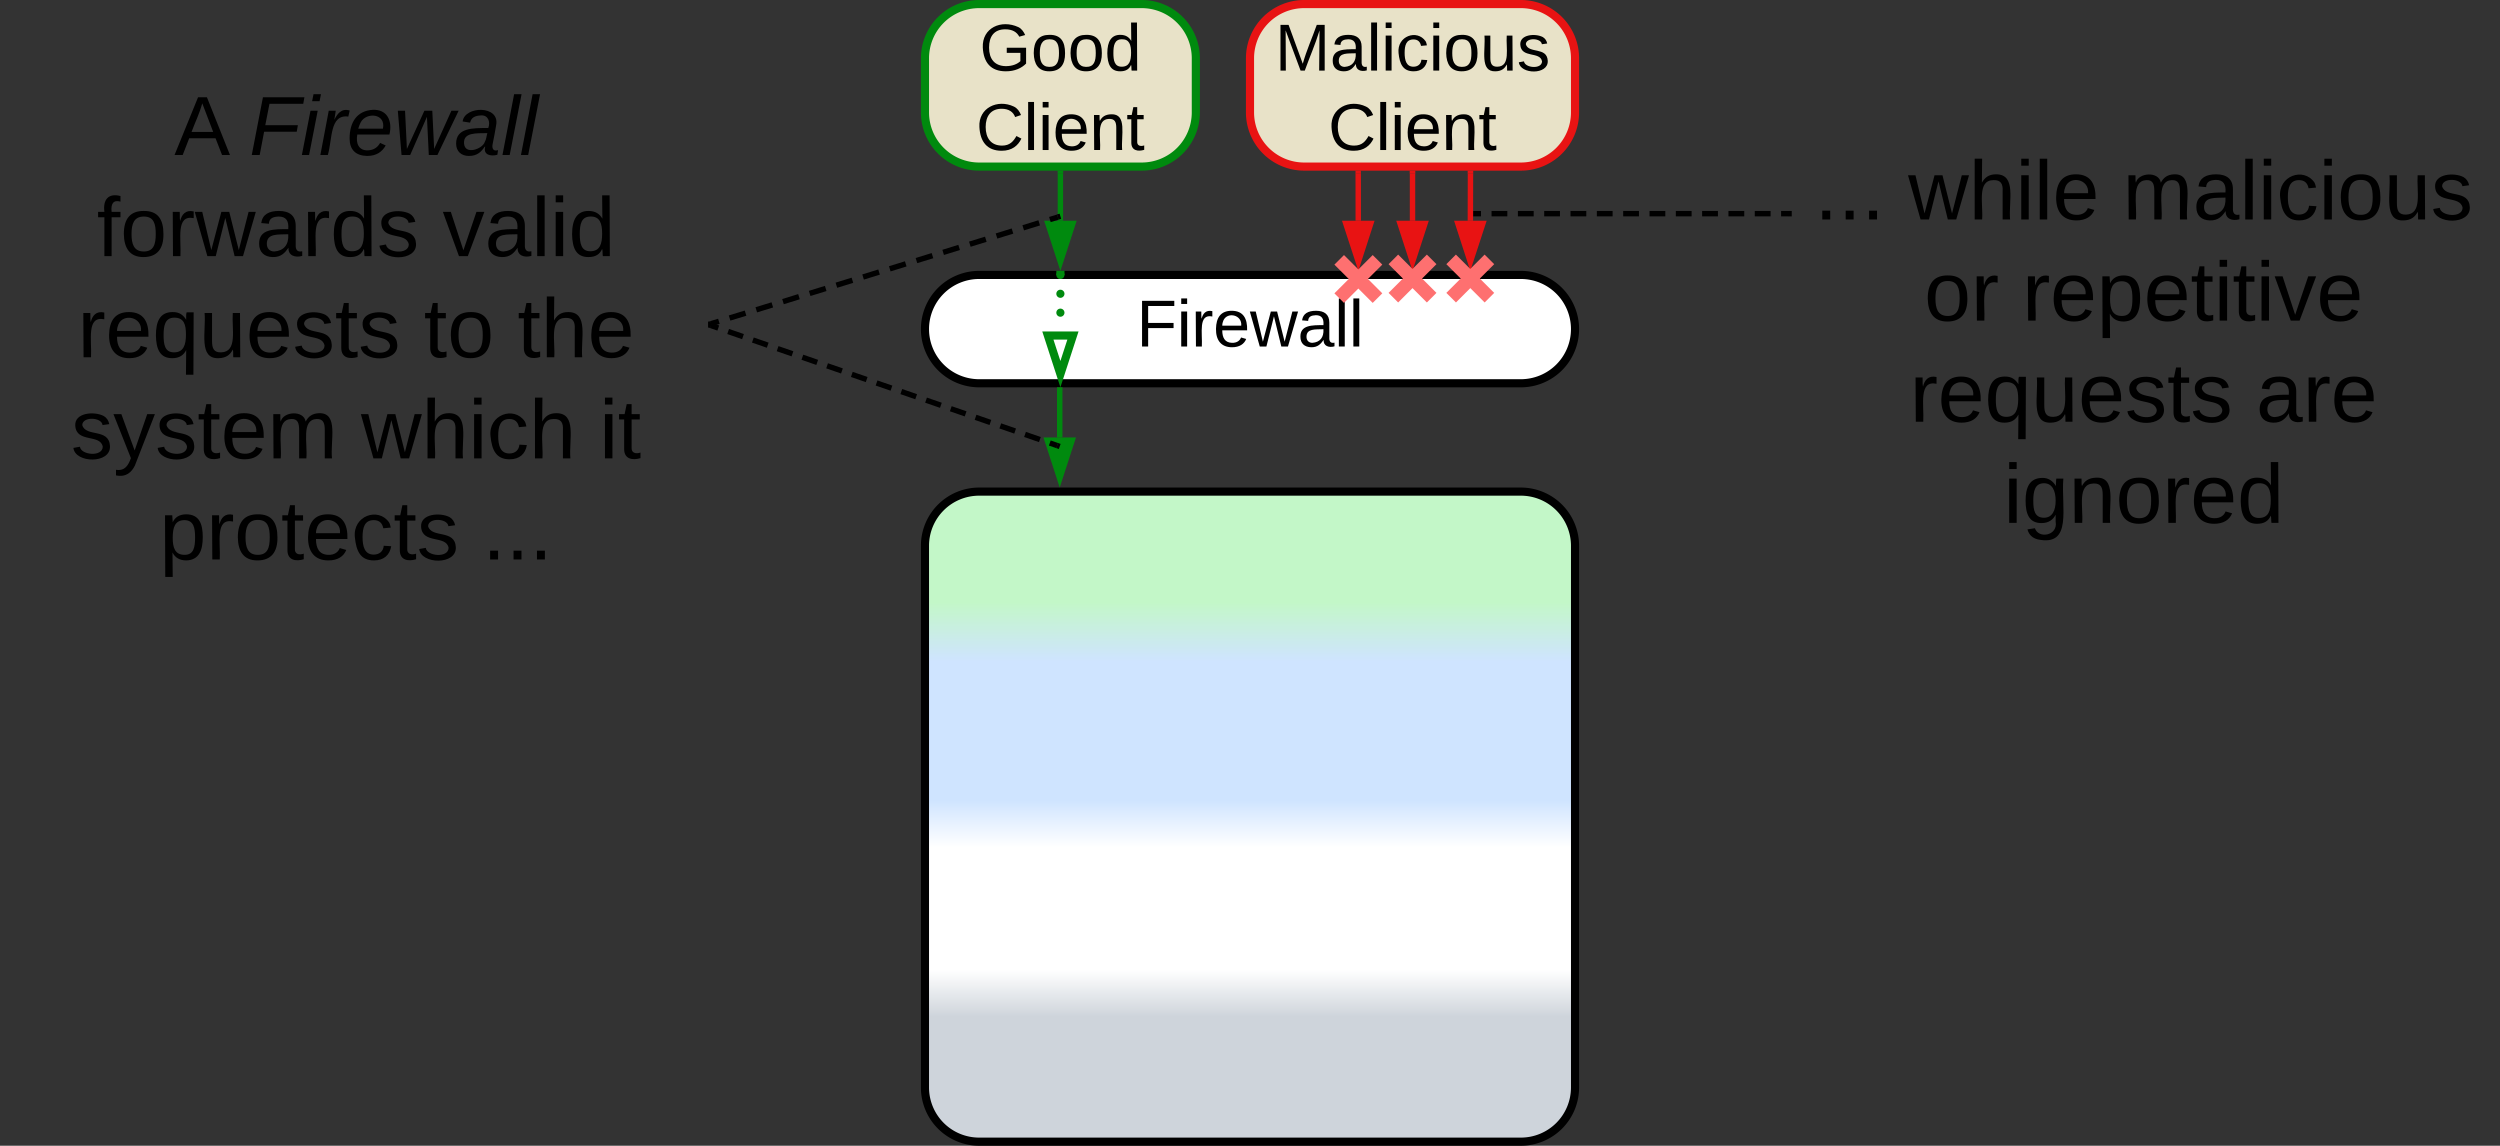 <svg xmlns="http://www.w3.org/2000/svg" xmlns:xlink="http://www.w3.org/1999/xlink" xmlns:lucid="lucid" width="923" height="423"><rect width="100%" height="100%" fill="#333333" stroke="none"/><g transform="translate(-58.5 -380.167)" lucid:page-tab-id="0_0"><path d="M400 581.67a20 20 0 0 1 20-20h200a20 20 0 0 1 20 20v200a20 20 0 0 1-20 20H420a20 20 0 0 1-20-20z" stroke="#000" stroke-width="3" fill="url(#a)"/><path d="M400 501.67a20 20 0 0 1 20-20h200a20 20 0 0 1 20 20 20 20 0 0 1-20 20H420a20 20 0 0 1-20-20z" stroke="#000" stroke-width="3" fill="#fff"/><use xlink:href="#b" transform="matrix(1,0,0,1,405,486.667) translate(73.11 21.431)"/><path d="M449.75 524.17v17.5" stroke="#008a0e" stroke-width="2" fill="none"/><path d="M450.73 524.2h-1.96v-1.03h1.96z" stroke="#008a0e" stroke-width=".05" fill="#008a0e"/><path d="M449.75 556.93l-4.63-14.26h9.26z" stroke="#008a0e" stroke-width="2" fill="#008a0e"/><path d="M400 401.67a20 20 0 0 1 20-20h60a20 20 0 0 1 20 20v20a20 20 0 0 1-20 20h-60a20 20 0 0 1-20-20z" stroke="#008a0e" stroke-width="3" fill="#e8e2c8"/><use xlink:href="#c" transform="matrix(1,0,0,1,405,386.667) translate(15.128 19.556)"/><use xlink:href="#d" transform="matrix(1,0,0,1,405,386.667) translate(13.872 48.889)"/><path d="M520 401.67a20 20 0 0 1 20-20h80a20 20 0 0 1 20 20v20a20 20 0 0 1-20 20h-80a20 20 0 0 1-20-20z" stroke="#e81313" stroke-width="3" fill="#e8e2c8"/><use xlink:href="#e" transform="matrix(1,0,0,1,525,386.667) translate(4.215 19.556)"/><use xlink:href="#d" transform="matrix(1,0,0,1,525,386.667) translate(23.872 48.889)"/><path d="M450 444.17v17.5" stroke="#008a0e" stroke-width="2" fill="none"/><path d="M450.98 444.2h-1.96v-1.03h1.96z" stroke="#008a0e" stroke-width=".05" fill="#008a0e"/><path d="M450 476.93l-4.63-14.26h9.26z" stroke="#008a0e" stroke-width="2" fill="#008a0e"/><path d="M720 426.7a6 6 0 0 1 6-6h248a6 6 0 0 1 6 6V594a6 6 0 0 1-6 6H726a6 6 0 0 1-6-6z" stroke="#000" stroke-opacity="0" stroke-width="3" fill="#fff" fill-opacity="0"/><use xlink:href="#f" transform="matrix(1,0,0,1,725,425.691) translate(3.451 35.514)"/><use xlink:href="#g" transform="matrix(1,0,0,1,725,425.691) translate(38.019 35.514)"/><use xlink:href="#h" transform="matrix(1,0,0,1,725,425.691) translate(117.265 35.514)"/><use xlink:href="#i" transform="matrix(1,0,0,1,725,425.691) translate(43.938 72.847)"/><use xlink:href="#j" transform="matrix(1,0,0,1,725,425.691) translate(80.148 72.847)"/><use xlink:href="#k" transform="matrix(1,0,0,1,725,425.691) translate(38.667 110.181)"/><use xlink:href="#l" transform="matrix(1,0,0,1,725,425.691) translate(166.481 110.181)"/><use xlink:href="#m" transform="matrix(1,0,0,1,725,425.691) translate(73.235 147.514)"/><path d="M719 459.05h-2.92m-3.88 0h-5.84m-3.88 0h-5.84m-3.88 0h-5.84m-3.88 0h-5.83m-3.88 0h-5.83m-3.9 0h-5.83m-3.9 0h-5.82m-3.9 0h-5.82m-3.9 0h-5.82m-3.88 0h-5.83m-3.9 0h-5.83m-3.9 0h-2.9" stroke="#000" stroke-width="2" fill="none"/><path d="M720 460.02h-1.03v-1.95H720z" stroke="#000" stroke-width=".05" fill="#000"/><path d="M602.4 459.05h-1.04" stroke="#000" stroke-width="2" fill="none"/><path d="M559.95 444.17l.02 17.5" stroke="#e81313" stroke-width="2" fill="none"/><path d="M560.93 444.2h-1.95v-1.03h1.94z" stroke="#e81313" stroke-width=".05" fill="#e81313"/><path d="M560 476.93l-4.66-14.26h9.27z" stroke="#e81313" stroke-width="2" fill="#e81313"/><path d="M580 444.17v17.5" stroke="#e81313" stroke-width="2" fill="none"/><path d="M580.98 444.2H579v-1.03H581z" stroke="#e81313" stroke-width=".05" fill="#e81313"/><path d="M580 476.93l-4.63-14.26h9.26z" stroke="#e81313" stroke-width="2" fill="#e81313"/><path d="M601.4 444.17l-.04 17.5" stroke="#e81313" stroke-width="2" fill="none"/><path d="M602.36 444.2h-1.95v-1.03h1.96z" stroke="#e81313" stroke-width=".05" fill="#e81313"/><path d="M601.34 476.93l-4.62-14.27H606z" stroke="#e81313" stroke-width="2" fill="#e81313"/><path d="M606.64 491.84l-5.3-5.3-5.3 5.3-3.55-3.54 5.3-5.3-5.3-5.3 3.53-3.54 5.3 5.3 5.3-5.3 3.54 3.54-5.3 5.3 5.3 5.3zM585.3 491.84l-5.3-5.3-5.3 5.3-3.54-3.54 5.3-5.3-5.3-5.3 3.54-3.54 5.3 5.3 5.3-5.3 3.54 3.54-5.3 5.3 5.3 5.3zM565.3 492l-5.3-5.3-5.3 5.3-3.54-3.53 5.3-5.3-5.3-5.3 3.54-3.54 5.3 5.3 5.3-5.3 3.54 3.53-5.3 5.3 5.3 5.3z" fill="#fe7070"/><path d="M60 407.67a6 6 0 0 1 6-6h248a6 6 0 0 1 6 6v184.66a6 6 0 0 1-6 6H66a6 6 0 0 1-6-6z" stroke="#000" stroke-opacity="0" stroke-width="3" fill="#fff" fill-opacity="0"/><use xlink:href="#n" transform="matrix(1,0,0,1,65,406.667) translate(57.852 30.733)"/><use xlink:href="#o" transform="matrix(1,0,0,1,65,406.667) translate(85.506 30.733)"/><use xlink:href="#p" transform="matrix(1,0,0,1,65,406.667) translate(29.29 68.066)"/><use xlink:href="#q" transform="matrix(1,0,0,1,65,406.667) translate(156.932 68.066)"/><use xlink:href="#k" transform="matrix(1,0,0,1,65,406.667) translate(22.204 105.399)"/><use xlink:href="#r" transform="matrix(1,0,0,1,65,406.667) translate(150.019 105.399)"/><use xlink:href="#s" transform="matrix(1,0,0,1,65,406.667) translate(184.586 105.399)"/><use xlink:href="#t" transform="matrix(1,0,0,1,65,406.667) translate(19.741 142.733)"/><use xlink:href="#u" transform="matrix(1,0,0,1,65,406.667) translate(126.815 142.733)"/><use xlink:href="#v" transform="matrix(1,0,0,1,65,406.667) translate(214.79 142.733)"/><use xlink:href="#w" transform="matrix(1,0,0,1,65,406.667) translate(52.451 180.066)"/><use xlink:href="#x" transform="matrix(1,0,0,1,65,406.667) translate(171.623 180.066)"/><path d="M320.96 499.7l2.95-.9m3.95-1.22l5.9-1.8m3.96-1.23l5.92-1.82m3.94-1.2l5.9-1.83m3.95-1.2l5.92-1.83m3.94-1.2l5.92-1.83m3.94-1.2l5.9-1.83m3.95-1.2l5.9-1.82m3.95-1.22l5.92-1.82m3.94-1.2l5.9-1.83m3.95-1.2l5.9-1.82m3.95-1.2l5.9-1.83m3.96-1.2l5.9-1.83m3.95-1.22l2.94-.9" stroke="#000" stroke-width="2" fill="none"/><path d="M321.27 500.63l-1.27.4v-2.05l.7-.2z" stroke="#000" stroke-width=".05" fill="#000"/><path d="M449.02 460.3l.98-.3M320.94 500.33l2.75.95m3.64 1.27l5.48 1.9m3.65 1.26l5.48 1.9m3.65 1.28l5.48 1.9m3.66 1.27l5.48 1.9m3.65 1.26l5.48 1.9m3.65 1.28l5.48 1.9m3.65 1.27l5.5 1.9m3.64 1.27l5.48 1.9m3.65 1.26l5.48 1.9m3.65 1.27l5.48 1.9m3.67 1.27l5.48 1.9m3.65 1.27l5.48 1.9m3.65 1.25l5.48 1.9m3.67 1.27l2.74.95" stroke="#000" stroke-width="2" fill="none"/><path d="M321.3 499.42l-.65 1.84-.65-.23v-2.06z" stroke="#000" stroke-width=".05" fill="#000"/><path d="M448.78 544.66l.97.34" stroke="#000" stroke-width="2" fill="none"/><path d="M448.5 481.68a1.5 1.5 0 0 1 1.5-1.5 1.5 1.5 0 0 1 1.5 1.5 1.5 1.5 0 0 1-1.5 1.5 1.5 1.5 0 0 1-1.5-1.5v-.03m0 7v-.02a1.5 1.5 0 0 1 1.5-1.5 1.5 1.5 0 0 1 1.5 1.5 1.5 1.5 0 0 1-1.5 1.5 1.5 1.5 0 0 1-1.5-1.5v-.02m0 7a1.5 1.5 0 0 1 1.5-1.5 1.5 1.5 0 0 1 1.5 1.5 1.5 1.5 0 0 1-1.5 1.5 1.5 1.5 0 0 1-1.5-1.5v-.03" fill="#008a0e"/><path d="M451.48 481.7h-2.96v-1.53h2.96z" stroke="#008a0e" stroke-width=".05" fill="#008a0e"/><path d="M450 518.3l-4.63-14.25h9.26z" stroke="#008a0e" stroke-width="3" fill="#fff"/><defs><linearGradient gradientUnits="userSpaceOnUse" id="a" x1="400" y1="801.67" x2="400" y2="561.67"><stop offset="19.2%" stop-color="#ced4db"/><stop offset="26.45%" stop-color="#fff"/><stop offset="45.29%" stop-color="#fff"/><stop offset="52.54%" stop-color="#cfe4ff"/><stop offset="73.91%" stop-color="#cfe4ff"/><stop offset="82.97%" stop-color="#c3f7c8"/></linearGradient><path d="M63-220v92h138v28H63V0H30v-248h175v28H63" id="y"/><path d="M24-231v-30h32v30H24zM24 0v-190h32V0H24" id="z"/><path d="M114-163C36-179 61-72 57 0H25l-1-190h30c1 12-1 29 2 39 6-27 23-49 58-41v29" id="A"/><path d="M100-194c63 0 86 42 84 106H49c0 40 14 67 53 68 26 1 43-12 49-29l28 8c-11 28-37 45-77 45C44 4 14-33 15-96c1-61 26-98 85-98zm52 81c6-60-76-77-97-28-3 7-6 17-6 28h103" id="B"/><path d="M206 0h-36l-40-164L89 0H53L-1-190h32L70-26l43-164h34l41 164 42-164h31" id="C"/><path d="M141-36C126-15 110 5 73 4 37 3 15-17 15-53c-1-64 63-63 125-63 3-35-9-54-41-54-24 1-41 7-42 31l-33-3c5-37 33-52 76-52 45 0 72 20 72 64v82c-1 20 7 32 28 27v20c-31 9-61-2-59-35zM48-53c0 20 12 33 32 33 41-3 63-29 60-74-43 2-92-5-92 41" id="D"/><path d="M24 0v-261h32V0H24" id="E"/><g id="b"><use transform="matrix(0.068,0,0,0.068,0,0)" xlink:href="#y"/><use transform="matrix(0.068,0,0,0.068,14.87,0)" xlink:href="#z"/><use transform="matrix(0.068,0,0,0.068,20.235,0)" xlink:href="#A"/><use transform="matrix(0.068,0,0,0.068,28.315,0)" xlink:href="#B"/><use transform="matrix(0.068,0,0,0.068,41.895,0)" xlink:href="#C"/><use transform="matrix(0.068,0,0,0.068,59.481,0)" xlink:href="#D"/><use transform="matrix(0.068,0,0,0.068,73.062,0)" xlink:href="#E"/><use transform="matrix(0.068,0,0,0.068,78.426,0)" xlink:href="#E"/></g><path d="M143 4C61 4 22-44 18-125c-5-107 100-154 193-111 17 8 29 25 37 43l-32 9c-13-25-37-40-76-40-61 0-88 39-88 99 0 61 29 100 91 101 35 0 62-11 79-27v-45h-74v-28h105v86C228-13 192 4 143 4" id="F"/><path d="M100-194c62-1 85 37 85 99 1 63-27 99-86 99S16-35 15-95c0-66 28-99 85-99zM99-20c44 1 53-31 53-75 0-43-8-75-51-75s-53 32-53 75 10 74 51 75" id="G"/><path d="M85-194c31 0 48 13 60 33l-1-100h32l1 261h-30c-2-10 0-23-3-31C134-8 116 4 85 4 32 4 16-35 15-94c0-66 23-100 70-100zm9 24c-40 0-46 34-46 75 0 40 6 74 45 74 42 0 51-32 51-76 0-42-9-74-50-73" id="H"/><g id="c"><use transform="matrix(0.068,0,0,0.068,0,0)" xlink:href="#F"/><use transform="matrix(0.068,0,0,0.068,19.012,0)" xlink:href="#G"/><use transform="matrix(0.068,0,0,0.068,32.593,0)" xlink:href="#G"/><use transform="matrix(0.068,0,0,0.068,46.173,0)" xlink:href="#H"/></g><path d="M212-179c-10-28-35-45-73-45-59 0-87 40-87 99 0 60 29 101 89 101 43 0 62-24 78-52l27 14C228-24 195 4 139 4 59 4 22-46 18-125c-6-104 99-153 187-111 19 9 31 26 39 46" id="I"/><path d="M117-194c89-4 53 116 60 194h-32v-121c0-31-8-49-39-48C34-167 62-67 57 0H25l-1-190h30c1 10-1 24 2 32 11-22 29-35 61-36" id="J"/><path d="M59-47c-2 24 18 29 38 22v24C64 9 27 4 27-40v-127H5v-23h24l9-43h21v43h35v23H59v120" id="K"/><g id="d"><use transform="matrix(0.068,0,0,0.068,0,0)" xlink:href="#I"/><use transform="matrix(0.068,0,0,0.068,17.586,0)" xlink:href="#E"/><use transform="matrix(0.068,0,0,0.068,22.951,0)" xlink:href="#z"/><use transform="matrix(0.068,0,0,0.068,28.315,0)" xlink:href="#B"/><use transform="matrix(0.068,0,0,0.068,41.895,0)" xlink:href="#J"/><use transform="matrix(0.068,0,0,0.068,55.475,0)" xlink:href="#K"/></g><path d="M240 0l2-218c-23 76-54 145-80 218h-23L58-218 59 0H30v-248h44l77 211c21-75 51-140 76-211h43V0h-30" id="L"/><path d="M96-169c-40 0-48 33-48 73s9 75 48 75c24 0 41-14 43-38l32 2c-6 37-31 61-74 61-59 0-76-41-82-99-10-93 101-131 147-64 4 7 5 14 7 22l-32 3c-4-21-16-35-41-35" id="M"/><path d="M84 4C-5 8 30-112 23-190h32v120c0 31 7 50 39 49 72-2 45-101 50-169h31l1 190h-30c-1-10 1-25-2-33-11 22-28 36-60 37" id="N"/><path d="M135-143c-3-34-86-38-87 0 15 53 115 12 119 90S17 21 10-45l28-5c4 36 97 45 98 0-10-56-113-15-118-90-4-57 82-63 122-42 12 7 21 19 24 35" id="O"/><g id="e"><use transform="matrix(0.068,0,0,0.068,0,0)" xlink:href="#L"/><use transform="matrix(0.068,0,0,0.068,20.302,0)" xlink:href="#D"/><use transform="matrix(0.068,0,0,0.068,33.883,0)" xlink:href="#E"/><use transform="matrix(0.068,0,0,0.068,39.247,0)" xlink:href="#z"/><use transform="matrix(0.068,0,0,0.068,44.611,0)" xlink:href="#M"/><use transform="matrix(0.068,0,0,0.068,56.833,0)" xlink:href="#z"/><use transform="matrix(0.068,0,0,0.068,62.198,0)" xlink:href="#G"/><use transform="matrix(0.068,0,0,0.068,75.778,0)" xlink:href="#N"/><use transform="matrix(0.068,0,0,0.068,89.358,0)" xlink:href="#O"/></g><path d="M33 0v-38h34V0H33" id="P"/><g id="f"><use transform="matrix(0.086,0,0,0.086,0,0)" xlink:href="#P"/><use transform="matrix(0.086,0,0,0.086,8.642,0)" xlink:href="#P"/><use transform="matrix(0.086,0,0,0.086,17.284,0)" xlink:href="#P"/></g><path d="M106-169C34-169 62-67 57 0H25v-261h32l-1 103c12-21 28-36 61-36 89 0 53 116 60 194h-32v-121c2-32-8-49-39-48" id="Q"/><g id="g"><use transform="matrix(0.086,0,0,0.086,0,0)" xlink:href="#C"/><use transform="matrix(0.086,0,0,0.086,22.383,0)" xlink:href="#Q"/><use transform="matrix(0.086,0,0,0.086,39.667,0)" xlink:href="#z"/><use transform="matrix(0.086,0,0,0.086,46.494,0)" xlink:href="#E"/><use transform="matrix(0.086,0,0,0.086,53.321,0)" xlink:href="#B"/></g><path d="M210-169c-67 3-38 105-44 169h-31v-121c0-29-5-50-35-48C34-165 62-65 56 0H25l-1-190h30c1 10-1 24 2 32 10-44 99-50 107 0 11-21 27-35 58-36 85-2 47 119 55 194h-31v-121c0-29-5-49-35-48" id="R"/><g id="h"><use transform="matrix(0.086,0,0,0.086,0,0)" xlink:href="#R"/><use transform="matrix(0.086,0,0,0.086,25.84,0)" xlink:href="#D"/><use transform="matrix(0.086,0,0,0.086,43.123,0)" xlink:href="#E"/><use transform="matrix(0.086,0,0,0.086,49.951,0)" xlink:href="#z"/><use transform="matrix(0.086,0,0,0.086,56.778,0)" xlink:href="#M"/><use transform="matrix(0.086,0,0,0.086,72.333,0)" xlink:href="#z"/><use transform="matrix(0.086,0,0,0.086,79.16,0)" xlink:href="#G"/><use transform="matrix(0.086,0,0,0.086,96.444,0)" xlink:href="#N"/><use transform="matrix(0.086,0,0,0.086,113.728,0)" xlink:href="#O"/></g><g id="i"><use transform="matrix(0.086,0,0,0.086,0,0)" xlink:href="#G"/><use transform="matrix(0.086,0,0,0.086,17.284,0)" xlink:href="#A"/></g><path d="M115-194c55 1 70 41 70 98S169 2 115 4C84 4 66-9 55-30l1 105H24l-1-265h31l2 30c10-21 28-34 59-34zm-8 174c40 0 45-34 45-75s-6-73-45-74c-42 0-51 32-51 76 0 43 10 73 51 73" id="S"/><path d="M108 0H70L1-190h34L89-25l56-165h34" id="T"/><g id="j"><use transform="matrix(0.086,0,0,0.086,0,0)" xlink:href="#A"/><use transform="matrix(0.086,0,0,0.086,10.284,0)" xlink:href="#B"/><use transform="matrix(0.086,0,0,0.086,27.568,0)" xlink:href="#S"/><use transform="matrix(0.086,0,0,0.086,44.852,0)" xlink:href="#B"/><use transform="matrix(0.086,0,0,0.086,62.136,0)" xlink:href="#K"/><use transform="matrix(0.086,0,0,0.086,70.778,0)" xlink:href="#z"/><use transform="matrix(0.086,0,0,0.086,77.605,0)" xlink:href="#K"/><use transform="matrix(0.086,0,0,0.086,86.247,0)" xlink:href="#z"/><use transform="matrix(0.086,0,0,0.086,93.074,0)" xlink:href="#T"/><use transform="matrix(0.086,0,0,0.086,108.63,0)" xlink:href="#B"/></g><path d="M145-31C134-9 116 4 85 4 32 4 16-35 15-94c0-59 17-99 70-100 32-1 48 14 60 33 0-11-1-24 2-32h30l-1 268h-32zM93-21c41 0 51-33 51-76s-8-73-50-73c-40 0-46 35-46 75s5 74 45 74" id="U"/><g id="k"><use transform="matrix(0.086,0,0,0.086,0,0)" xlink:href="#A"/><use transform="matrix(0.086,0,0,0.086,10.284,0)" xlink:href="#B"/><use transform="matrix(0.086,0,0,0.086,27.568,0)" xlink:href="#U"/><use transform="matrix(0.086,0,0,0.086,44.852,0)" xlink:href="#N"/><use transform="matrix(0.086,0,0,0.086,62.136,0)" xlink:href="#B"/><use transform="matrix(0.086,0,0,0.086,79.42,0)" xlink:href="#O"/><use transform="matrix(0.086,0,0,0.086,94.975,0)" xlink:href="#K"/><use transform="matrix(0.086,0,0,0.086,103.617,0)" xlink:href="#O"/></g><g id="l"><use transform="matrix(0.086,0,0,0.086,0,0)" xlink:href="#D"/><use transform="matrix(0.086,0,0,0.086,17.284,0)" xlink:href="#A"/><use transform="matrix(0.086,0,0,0.086,27.568,0)" xlink:href="#B"/></g><path d="M177-190C167-65 218 103 67 71c-23-6-38-20-44-43l32-5c15 47 100 32 89-28v-30C133-14 115 1 83 1 29 1 15-40 15-95c0-56 16-97 71-98 29-1 48 16 59 35 1-10 0-23 2-32h30zM94-22c36 0 50-32 50-73 0-42-14-75-50-75-39 0-46 34-46 75s6 73 46 73" id="V"/><g id="m"><use transform="matrix(0.086,0,0,0.086,0,0)" xlink:href="#z"/><use transform="matrix(0.086,0,0,0.086,6.827,0)" xlink:href="#V"/><use transform="matrix(0.086,0,0,0.086,24.111,0)" xlink:href="#J"/><use transform="matrix(0.086,0,0,0.086,41.395,0)" xlink:href="#G"/><use transform="matrix(0.086,0,0,0.086,58.679,0)" xlink:href="#A"/><use transform="matrix(0.086,0,0,0.086,68.963,0)" xlink:href="#B"/><use transform="matrix(0.086,0,0,0.086,86.247,0)" xlink:href="#H"/></g><path d="M205 0l-28-72H64L36 0H1l101-248h38L239 0h-34zm-38-99l-47-123c-12 45-31 82-46 123h93" id="W"/><use transform="matrix(0.086,0,0,0.086,0,0)" xlink:href="#W" id="n"/><path d="M87-220l-18 92h140l-5 28H64L45 0H11l48-248h178l-5 28H87" id="X"/><path d="M50-231l6-30h32l-6 30H50zM6 0l37-190h31L37 0H6" id="Y"/><path d="M66-151c12-25 30-51 66-40l-6 26C45-176 58-65 38 0H6l36-190h30" id="Z"/><path d="M111-194c62-3 86 47 72 106H45c-7 38 6 69 45 68 27-1 43-14 53-32l24 11C152-15 129 4 87 4 38 3 12-23 12-71c0-70 32-119 99-123zm44 81c14-66-71-72-95-28-4 8-8 17-11 28h106" id="aa"/><path d="M188 0h-37l-8-164L71 0H34L18-190h31l8 164 75-164h34l8 164 74-164h31" id="ab"/><path d="M165-48c-4 18 1 34 23 27l-3 20c-29 8-62 0-52-35h-2C116-14 99 4 63 4 30 4 8-16 8-49c0-68 71-67 138-67 10-26 0-56-31-54-26 1-42 9-47 31l-32-5c8-67 160-71 144 15-5 28-9 54-15 81zM42-50c3 52 80 24 89-6 7-12 7-24 11-38-47 1-103-4-100 44" id="ac"/><path d="M6 0l50-261h32L37 0H6" id="ad"/><g id="o"><use transform="matrix(0.086,0,0,0.086,0,0)" xlink:href="#X"/><use transform="matrix(0.086,0,0,0.086,18.926,0)" xlink:href="#Y"/><use transform="matrix(0.086,0,0,0.086,25.753,0)" xlink:href="#Z"/><use transform="matrix(0.086,0,0,0.086,36.037,0)" xlink:href="#aa"/><use transform="matrix(0.086,0,0,0.086,53.321,0)" xlink:href="#ab"/><use transform="matrix(0.086,0,0,0.086,75.704,0)" xlink:href="#ac"/><use transform="matrix(0.086,0,0,0.086,92.988,0)" xlink:href="#ad"/><use transform="matrix(0.086,0,0,0.086,99.815,0)" xlink:href="#ad"/></g><path d="M101-234c-31-9-42 10-38 44h38v23H63V0H32v-167H5v-23h27c-7-52 17-82 69-68v24" id="ae"/><g id="p"><use transform="matrix(0.086,0,0,0.086,0,0)" xlink:href="#ae"/><use transform="matrix(0.086,0,0,0.086,8.642,0)" xlink:href="#G"/><use transform="matrix(0.086,0,0,0.086,25.926,0)" xlink:href="#A"/><use transform="matrix(0.086,0,0,0.086,36.21,0)" xlink:href="#C"/><use transform="matrix(0.086,0,0,0.086,58.593,0)" xlink:href="#D"/><use transform="matrix(0.086,0,0,0.086,75.877,0)" xlink:href="#A"/><use transform="matrix(0.086,0,0,0.086,86.16,0)" xlink:href="#H"/><use transform="matrix(0.086,0,0,0.086,103.444,0)" xlink:href="#O"/></g><g id="q"><use transform="matrix(0.086,0,0,0.086,0,0)" xlink:href="#T"/><use transform="matrix(0.086,0,0,0.086,15.556,0)" xlink:href="#D"/><use transform="matrix(0.086,0,0,0.086,32.84,0)" xlink:href="#E"/><use transform="matrix(0.086,0,0,0.086,39.667,0)" xlink:href="#z"/><use transform="matrix(0.086,0,0,0.086,46.494,0)" xlink:href="#H"/></g><g id="r"><use transform="matrix(0.086,0,0,0.086,0,0)" xlink:href="#K"/><use transform="matrix(0.086,0,0,0.086,8.642,0)" xlink:href="#G"/></g><g id="s"><use transform="matrix(0.086,0,0,0.086,0,0)" xlink:href="#K"/><use transform="matrix(0.086,0,0,0.086,8.642,0)" xlink:href="#Q"/><use transform="matrix(0.086,0,0,0.086,25.926,0)" xlink:href="#B"/></g><path d="M179-190L93 31C79 59 56 82 12 73V49c39 6 53-20 64-50L1-190h34L92-34l54-156h33" id="af"/><g id="t"><use transform="matrix(0.086,0,0,0.086,0,0)" xlink:href="#O"/><use transform="matrix(0.086,0,0,0.086,15.556,0)" xlink:href="#af"/><use transform="matrix(0.086,0,0,0.086,31.111,0)" xlink:href="#O"/><use transform="matrix(0.086,0,0,0.086,46.667,0)" xlink:href="#K"/><use transform="matrix(0.086,0,0,0.086,55.309,0)" xlink:href="#B"/><use transform="matrix(0.086,0,0,0.086,72.593,0)" xlink:href="#R"/></g><g id="u"><use transform="matrix(0.086,0,0,0.086,0,0)" xlink:href="#C"/><use transform="matrix(0.086,0,0,0.086,22.383,0)" xlink:href="#Q"/><use transform="matrix(0.086,0,0,0.086,39.667,0)" xlink:href="#z"/><use transform="matrix(0.086,0,0,0.086,46.494,0)" xlink:href="#M"/><use transform="matrix(0.086,0,0,0.086,62.049,0)" xlink:href="#Q"/></g><g id="v"><use transform="matrix(0.086,0,0,0.086,0,0)" xlink:href="#z"/><use transform="matrix(0.086,0,0,0.086,6.827,0)" xlink:href="#K"/></g><g id="w"><use transform="matrix(0.086,0,0,0.086,0,0)" xlink:href="#S"/><use transform="matrix(0.086,0,0,0.086,17.284,0)" xlink:href="#A"/><use transform="matrix(0.086,0,0,0.086,27.568,0)" xlink:href="#G"/><use transform="matrix(0.086,0,0,0.086,44.852,0)" xlink:href="#K"/><use transform="matrix(0.086,0,0,0.086,53.494,0)" xlink:href="#B"/><use transform="matrix(0.086,0,0,0.086,70.778,0)" xlink:href="#M"/><use transform="matrix(0.086,0,0,0.086,86.333,0)" xlink:href="#K"/><use transform="matrix(0.086,0,0,0.086,94.975,0)" xlink:href="#O"/></g><g id="x"><use transform="matrix(0.086,0,0,0.086,0,0)" xlink:href="#P"/><use transform="matrix(0.086,0,0,0.086,8.642,0)" xlink:href="#P"/><use transform="matrix(0.086,0,0,0.086,17.284,0)" xlink:href="#P"/></g></defs></g></svg>